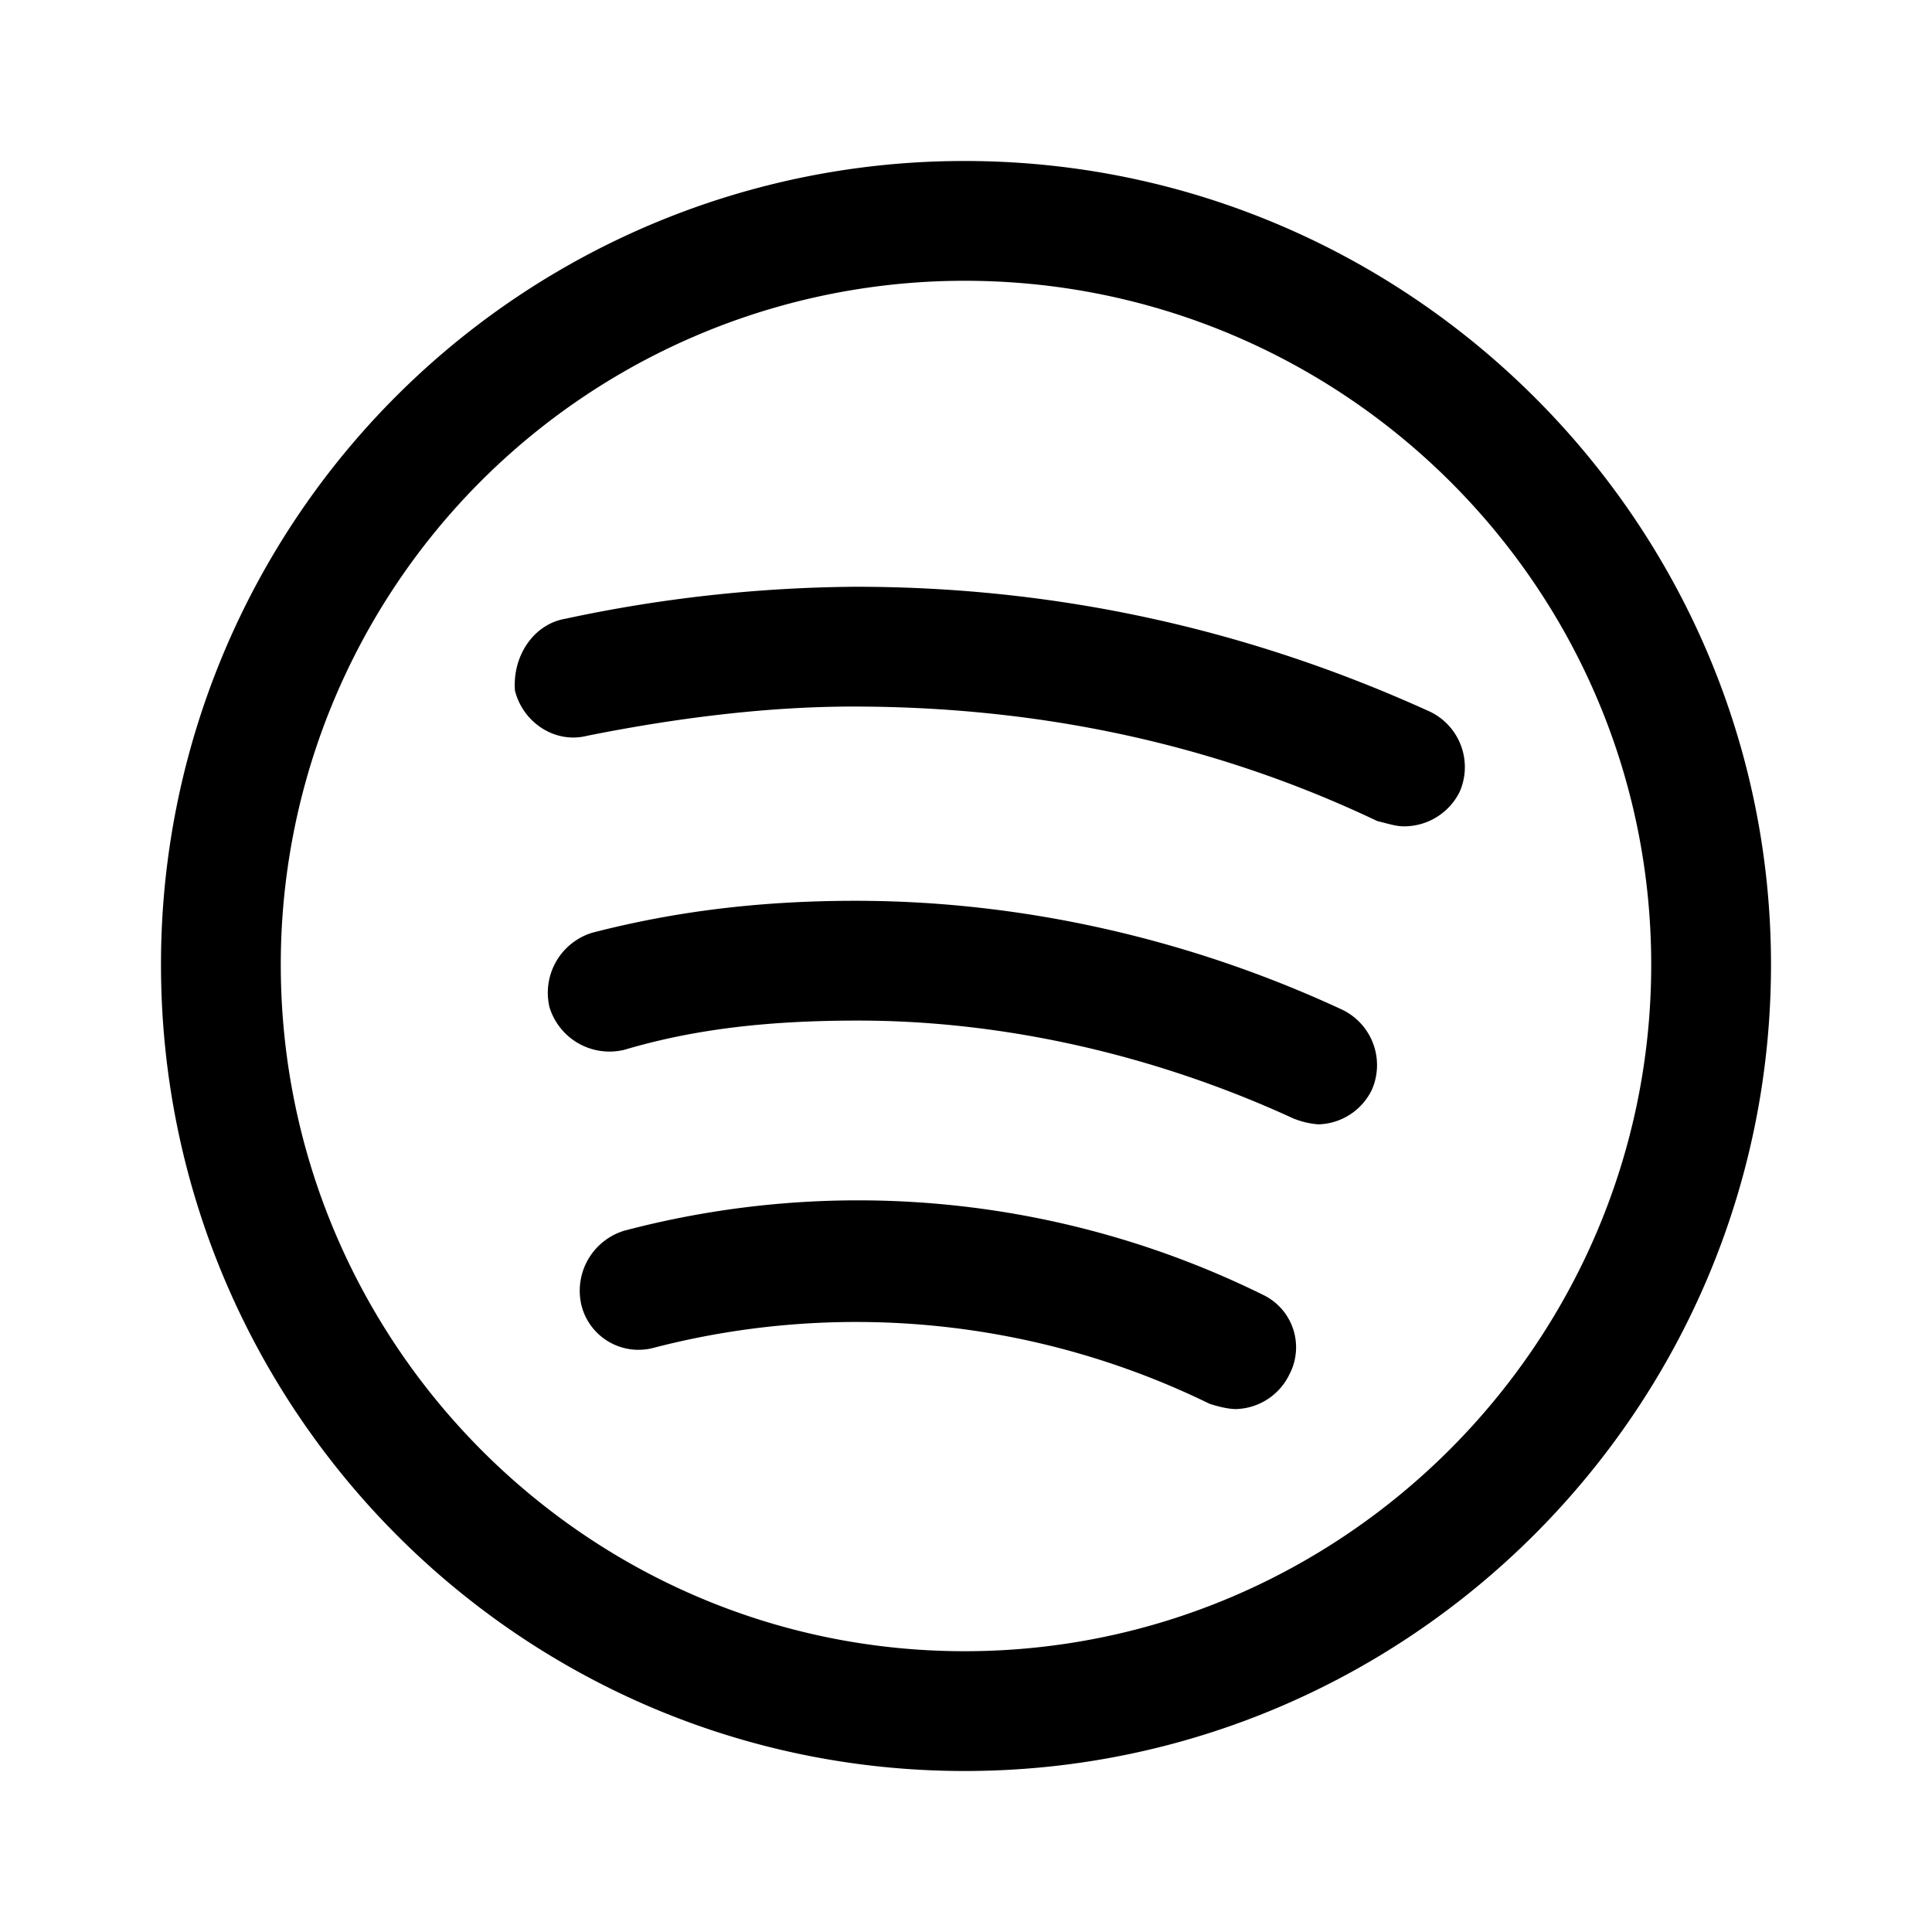 <svg xmlns="http://www.w3.org/2000/svg" width="1em" height="1em" viewBox="0 0 24 24"><path fill="currentColor" d="M17.439 10.265c-.079 0-.157-.021-.252-.046l-.079-.02c-2.017-.96-4.198-1.422-6.512-1.422c-1.025 0-2.15.132-3.306.364c-.397.099-.794-.166-.893-.562c-.033-.43.232-.827.628-.893a17.7 17.7 0 0 1 3.604-.397c2.512 0 4.892.53 7.14 1.554a.764.764 0 0 1 .364.992a.77.77 0 0 1-.694.43M16.083 13.9a1 1 0 0 0 .297.067a.76.76 0 0 0 .662-.43a.764.764 0 0 0-.364-.992c-1.918-.892-4-1.355-6.05-1.355c-1.19 0-2.248.132-3.272.397a.78.78 0 0 0-.53.925a.78.78 0 0 0 .926.53c.893-.265 1.818-.364 2.91-.364c1.817 0 3.702.43 5.42 1.223m-1.057 3.537c.099.033.231.066.33.066a.76.76 0 0 0 .662-.43a.723.723 0 0 0-.331-.991a11.37 11.37 0 0 0-7.934-.794a.78.78 0 0 0-.529.926a.73.73 0 0 0 .893.529a10 10 0 0 1 6.909.694"/><path fill="currentColor" fill-rule="evenodd" d="M2 11.984C2 17.504 6.463 22 11.984 22C17.504 22 22 17.504 22 11.984C22 6.495 17.504 2 11.984 2A9.975 9.975 0 0 0 2 11.984m1.488 0a8.493 8.493 0 0 1 8.496-8.496c4.694 0 8.528 3.801 8.528 8.496c0 4.694-3.834 8.528-8.529 8.528c-4.694 0-8.495-3.834-8.495-8.529" clip-rule="evenodd"/></svg>